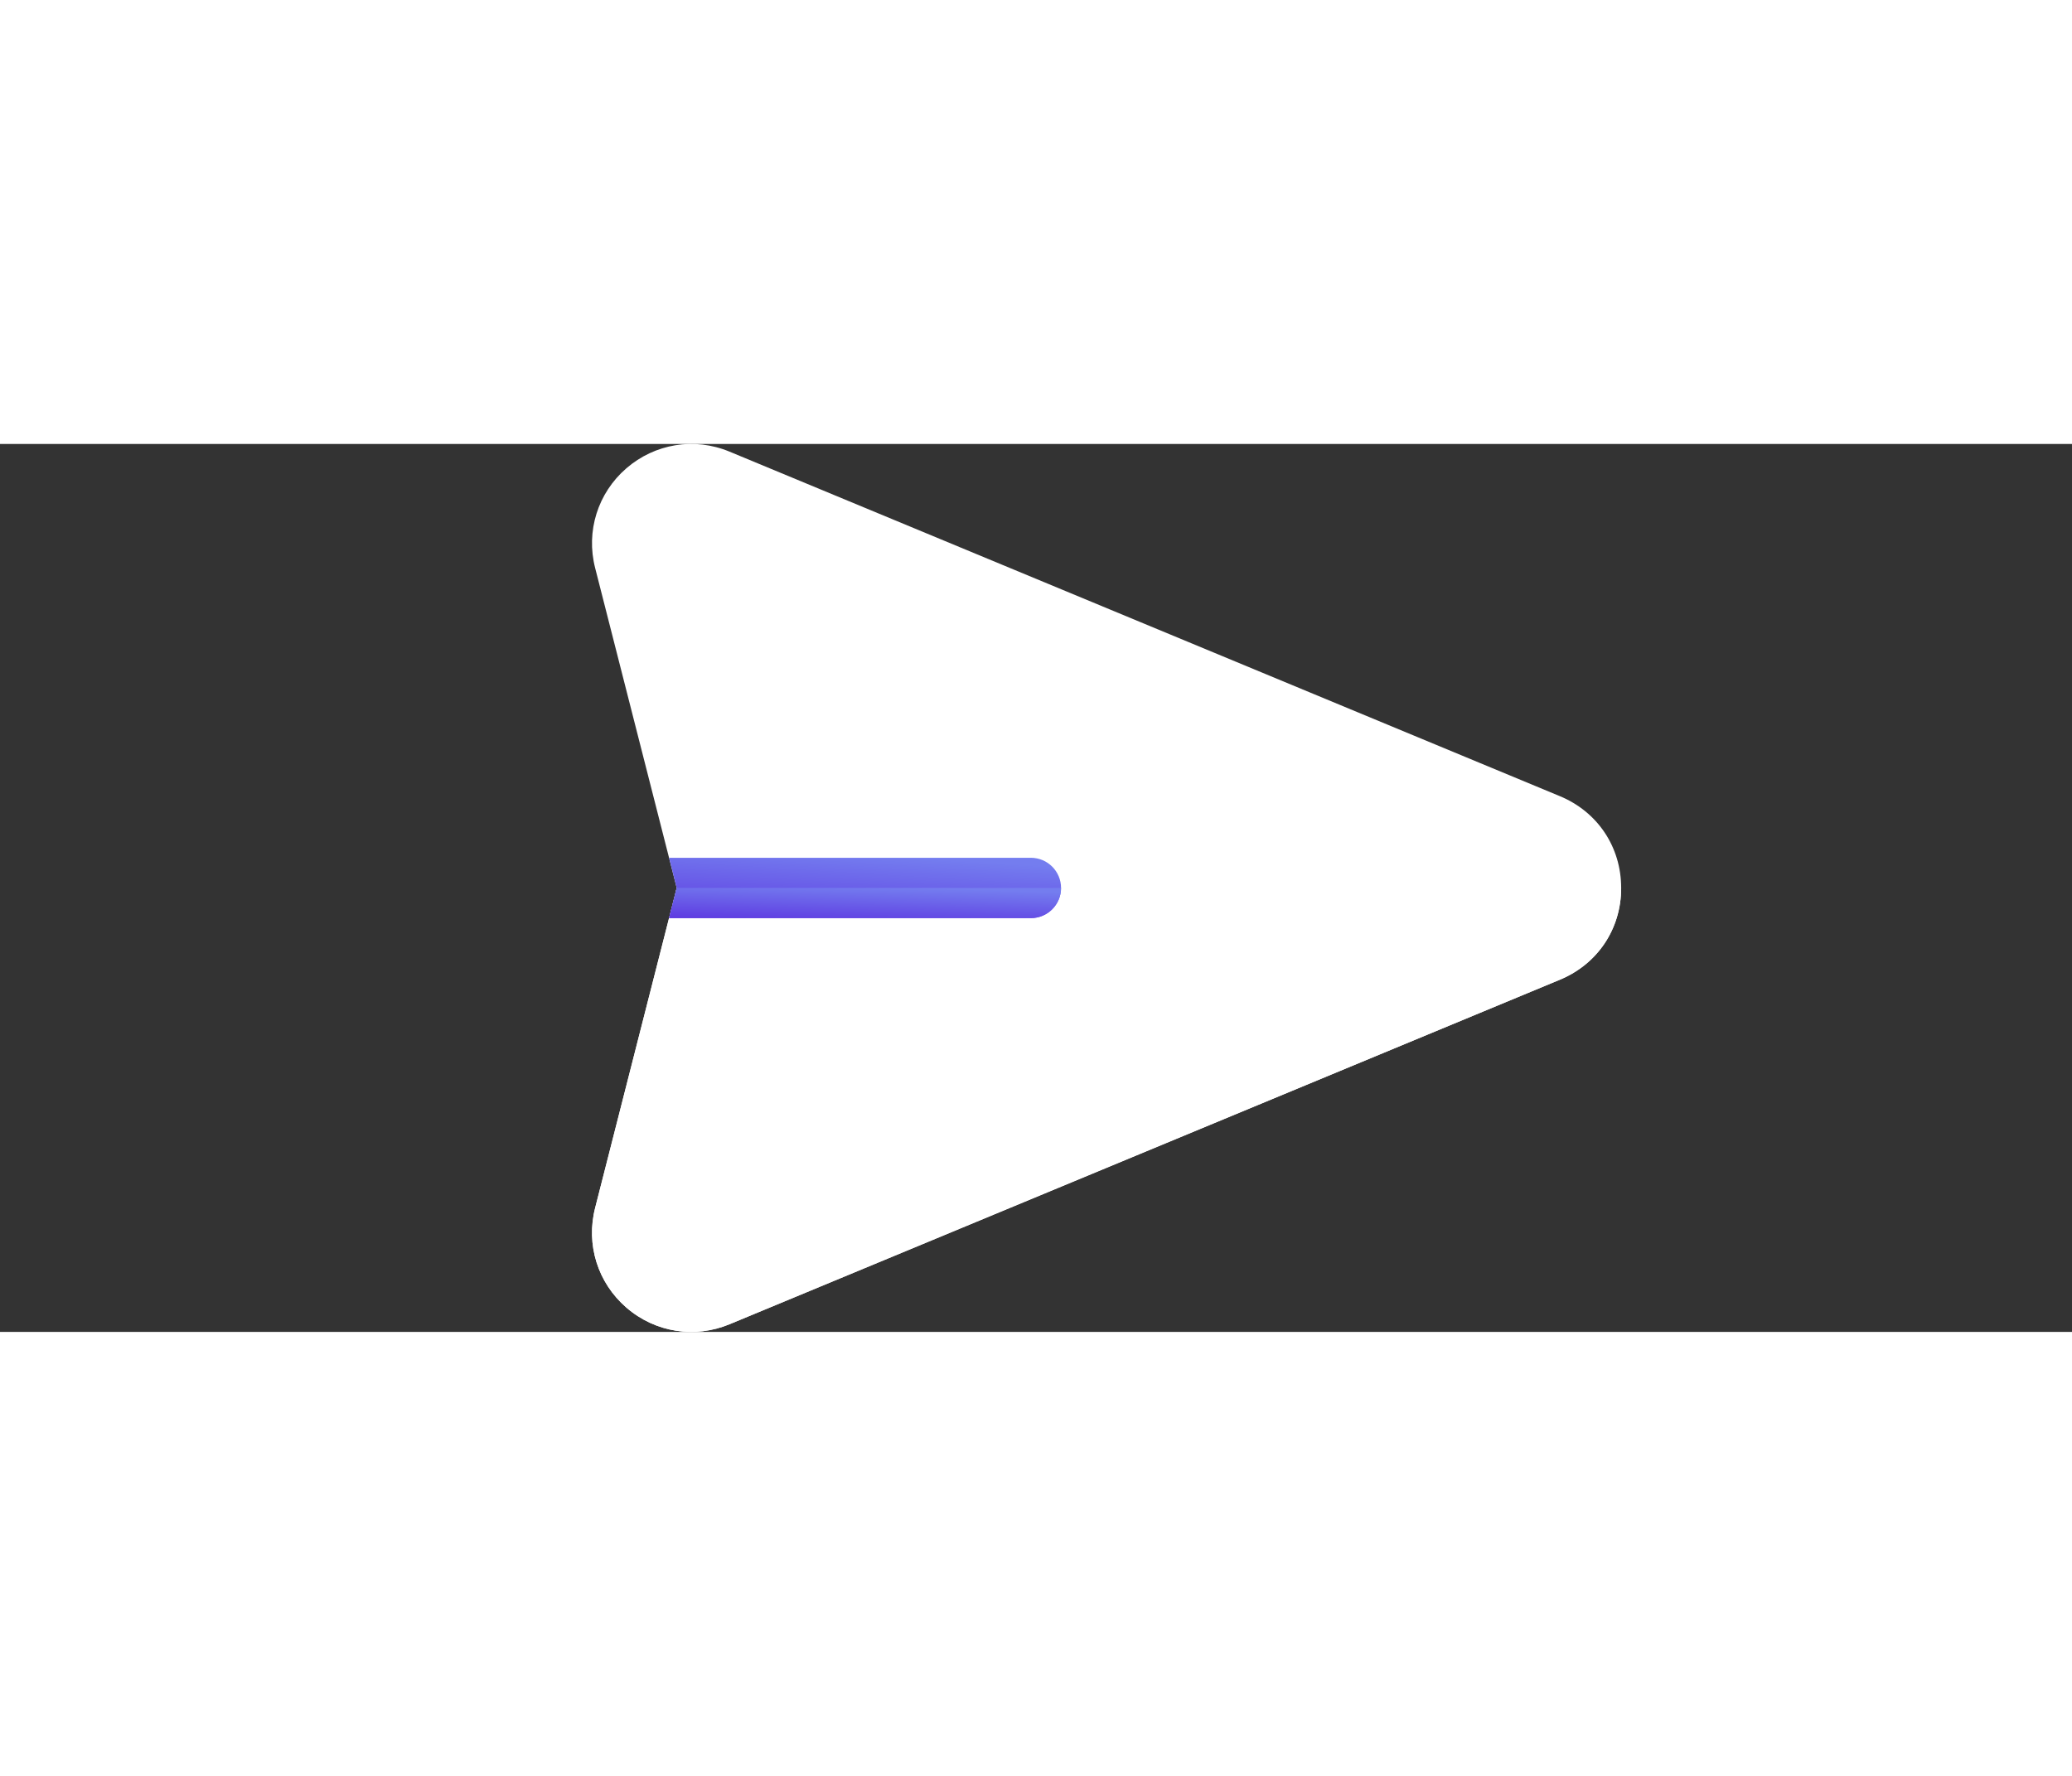 <svg width="35" height="30" viewBox="-20 0 70 30" fill="none" xmlns="http://www.w3.org/2000/svg">
<rect x="-20" y="0" width="70" height="30" fill="#333333" stroke="none"/>
<path d="M34.769 15C34.769 16.383 33.975 17.571 32.698 18.101L4.646 29.741C3.489 30.221 2.149 30.033 1.161 29.178C0.194 28.341 -0.211 27.05 0.106 25.811L2.603 16.019L2.862 15L2.603 13.981L0.106 4.189C-0.211 2.95 0.194 1.659 1.161 0.822C2.118 -0.006 3.452 -0.237 4.646 0.259L32.698 11.899C33.975 12.429 34.769 13.617 34.769 15Z" fill="white"/>
<path d="M2.603 16.019L0.106 25.811C-0.211 27.05 0.194 28.341 1.161 29.178C2.149 30.033 3.489 30.221 4.646 29.741L32.698 18.101C33.975 17.571 34.769 16.383 34.769 15L2.862 15L2.603 16.019Z" fill="white"/>
<path d="M15.846 15C15.846 15.562 15.39 16.019 14.828 16.019H2.603L2.862 15L2.603 13.981H14.828C15.39 13.982 15.846 14.438 15.846 15Z" fill="url(#paint0_linear)"/>
<path d="M2.603 16.019H14.828C15.39 16.019 15.846 15.562 15.846 15H2.862L2.603 16.019Z" fill="url(#paint1_linear)"/>
<defs>
<linearGradient id="paint0_linear" x1="11.996" y1="14.039" x2="11.84" y2="16.583" gradientUnits="userSpaceOnUse">
<stop stop-color="#747DEF"/>
<stop offset="1" stop-color="#5E3BE1"/>
</linearGradient>
<linearGradient id="paint1_linear" x1="11.996" y1="15.029" x2="11.957" y2="16.304" gradientUnits="userSpaceOnUse">
<stop stop-color="#747DEF"/>
<stop offset="1" stop-color="#5E3BE1"/>
</linearGradient>
</defs>
</svg>
